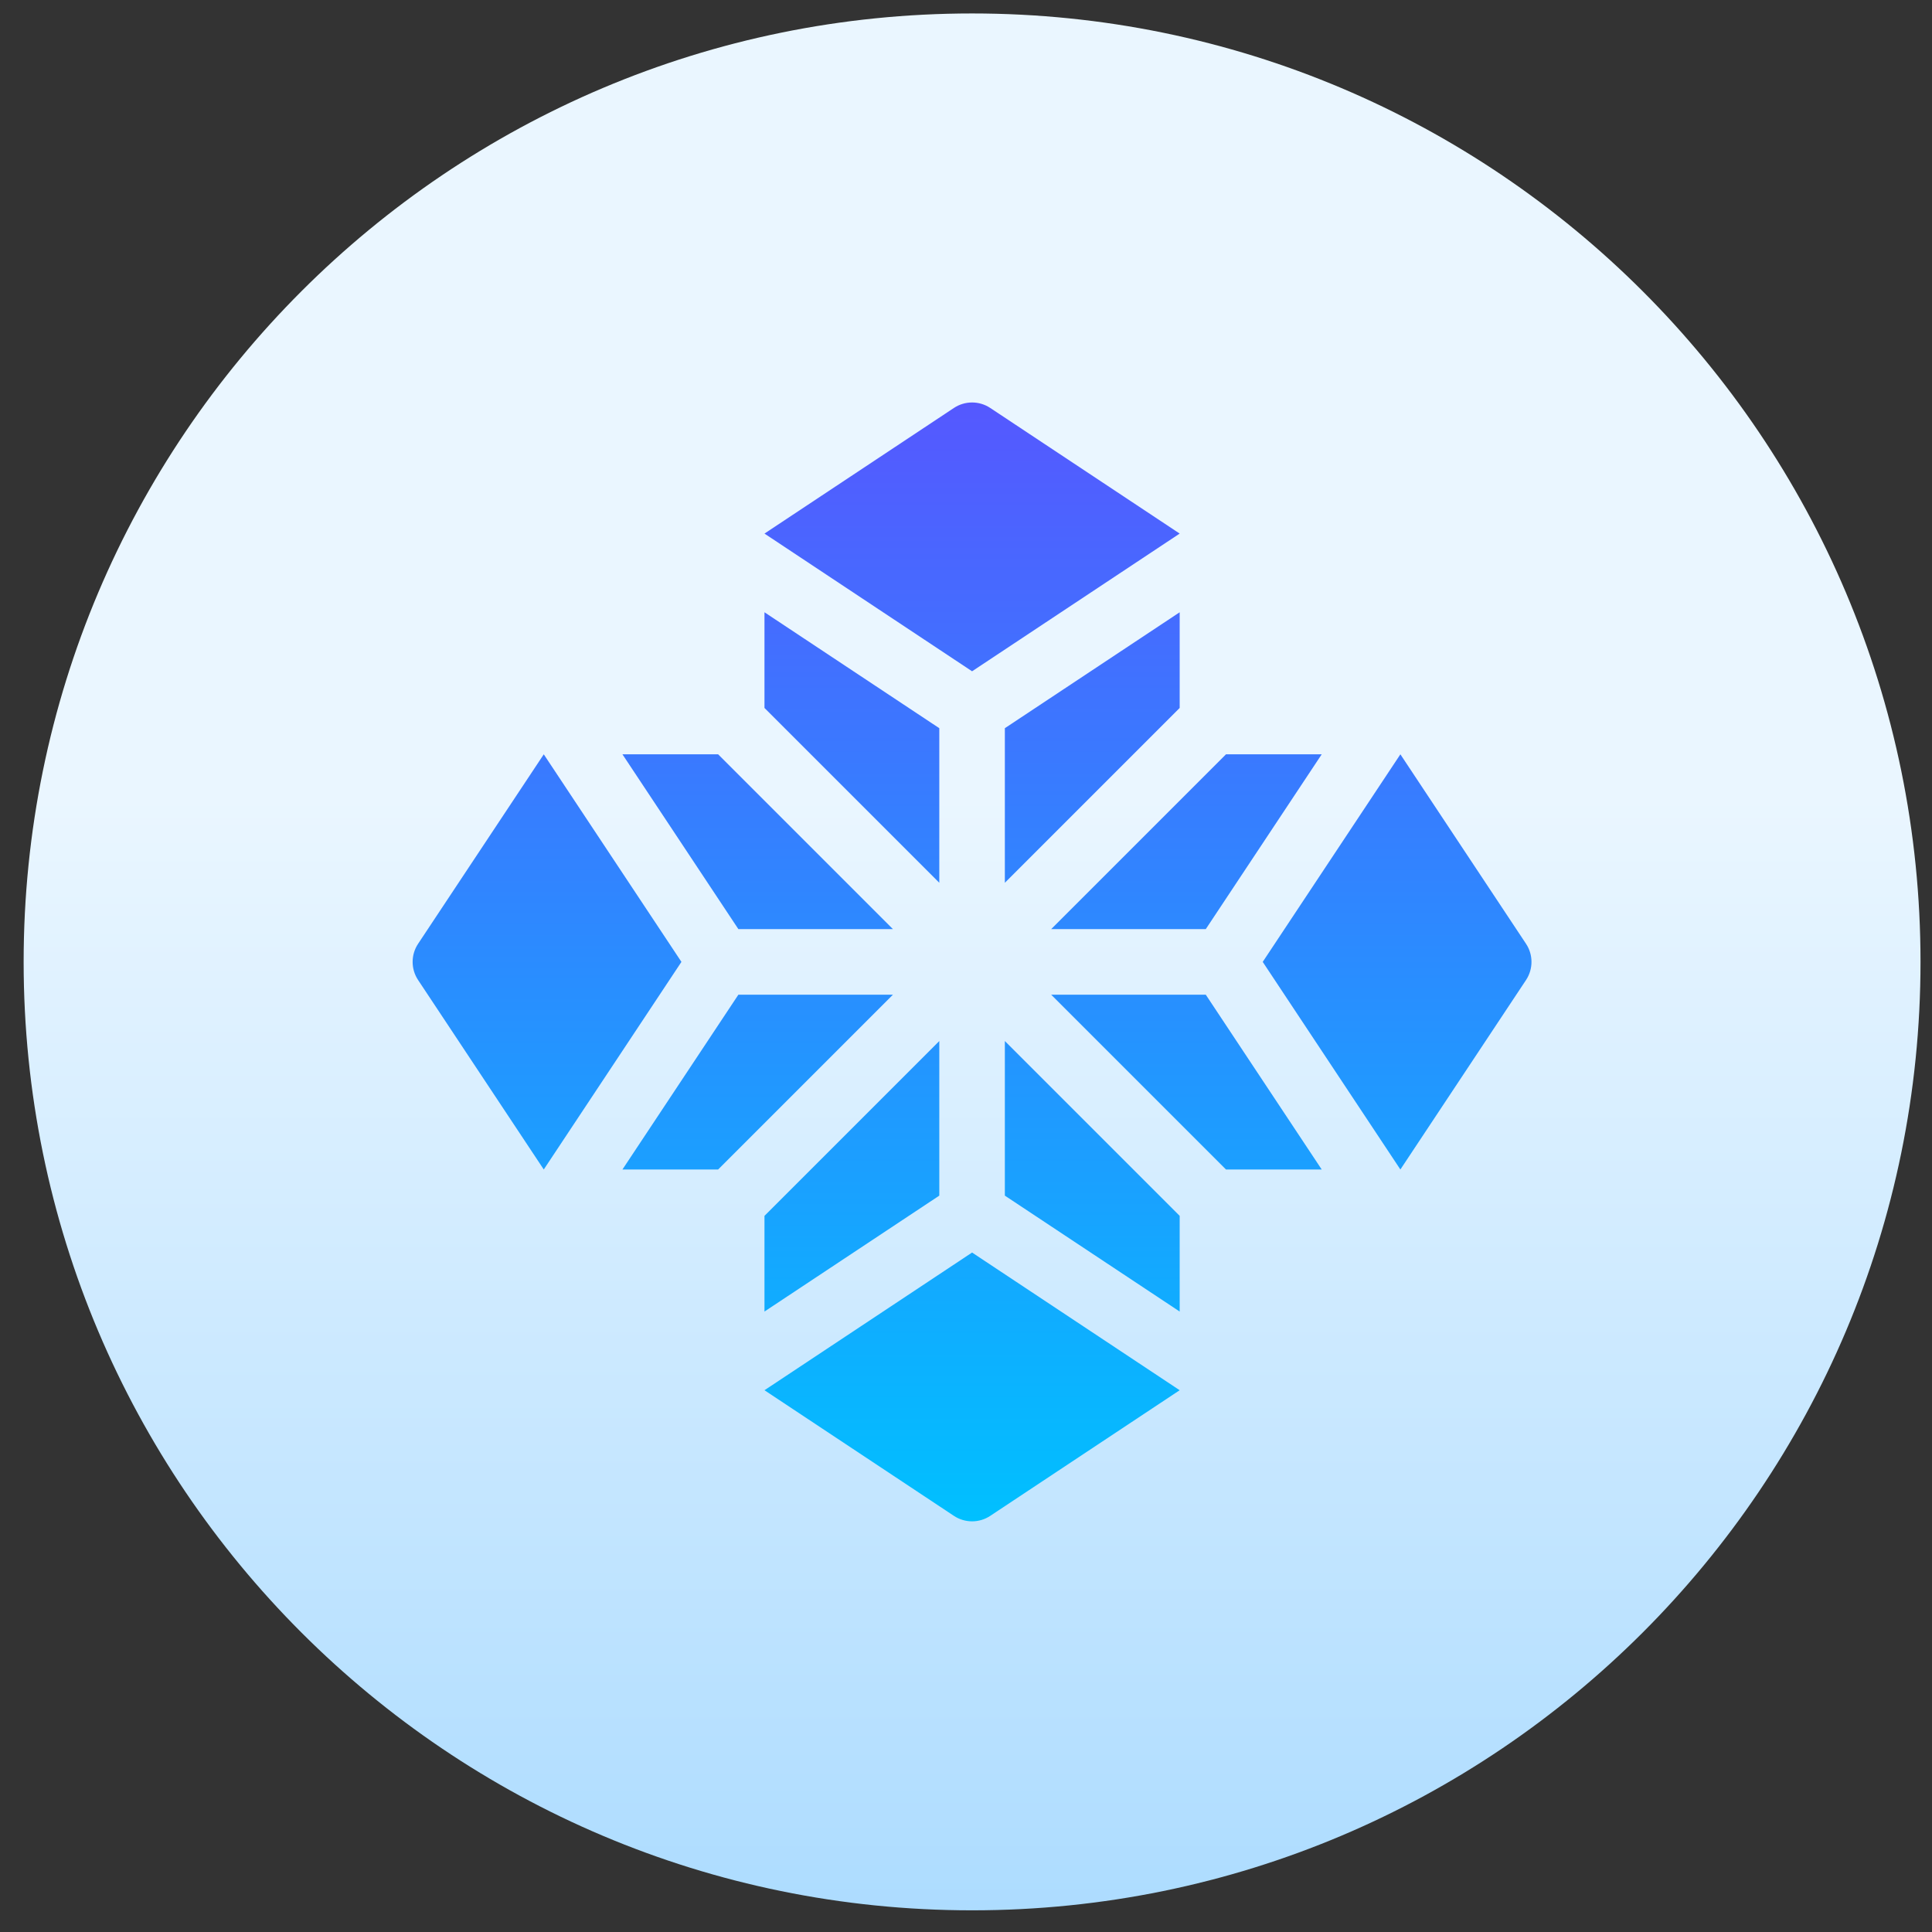 <svg width="55" height="55" viewBox="0 0 55 55" fill="none" xmlns="http://www.w3.org/2000/svg">
<rect x="0" y="0" width="55" height="55" fill="#333333" stroke="none"/>
<path d="M54.673 27.383C54.673 42.295 42.584 54.383 27.673 54.383C12.761 54.383 0.673 42.295 0.673 27.383C0.673 12.472 12.761 0.383 27.673 0.383C42.584 0.383 54.673 12.472 54.673 27.383Z" fill="url(#paint0_linear_601_1366)"/>
<path d="M27.673 19.11L21.763 15.19L27.157 11.613C27.47 11.406 27.876 11.406 28.189 11.613L33.583 15.19L27.673 19.11ZM26.74 20.73L21.763 17.43V20.154L26.74 25.131V20.73ZM28.606 20.73V25.131L33.583 20.154V17.43L28.606 20.73ZM21.763 39.577L27.157 43.154C27.47 43.361 27.876 43.361 28.189 43.154L33.583 39.577L27.673 35.657L21.763 39.577ZM21.763 37.337L26.74 34.037V29.636L21.763 34.613V37.337ZM28.606 34.037L33.583 37.337V34.613L28.606 29.636V34.037ZM15.48 21.474L11.902 26.868C11.695 27.18 11.695 27.587 11.902 27.899L15.48 33.293L19.399 27.383L15.48 21.474ZM21.02 28.317L17.719 33.294H20.443L25.42 28.317H21.02ZM25.42 26.45L20.443 21.473H17.719L21.02 26.45H25.42ZM43.443 26.868L39.866 21.474L35.947 27.383L39.866 33.293L43.443 27.899C43.65 27.587 43.65 27.18 43.443 26.868ZM29.925 28.317L34.902 33.294H37.627L34.326 28.317H29.925ZM34.326 26.45L37.627 21.473H34.902L29.925 26.45H34.326Z" fill="url(#paint1_linear_601_1366)"/>
<defs>
<linearGradient id="paint0_linear_601_1366" x1="27.673" y1="54.383" x2="27.673" y2="-8.617" gradientUnits="userSpaceOnUse">
<stop stop-color="#ADDCFF"/>
<stop offset="0.503" stop-color="#EAF6FF"/>
<stop offset="1" stop-color="#EAF6FF"/>
</linearGradient>
<linearGradient id="paint1_linear_601_1366" x1="27.673" y1="43.309" x2="27.673" y2="11.458" gradientUnits="userSpaceOnUse">
<stop stop-color="#00C0FF"/>
<stop offset="1" stop-color="#5558FF"/>
</linearGradient>
</defs>
</svg>
